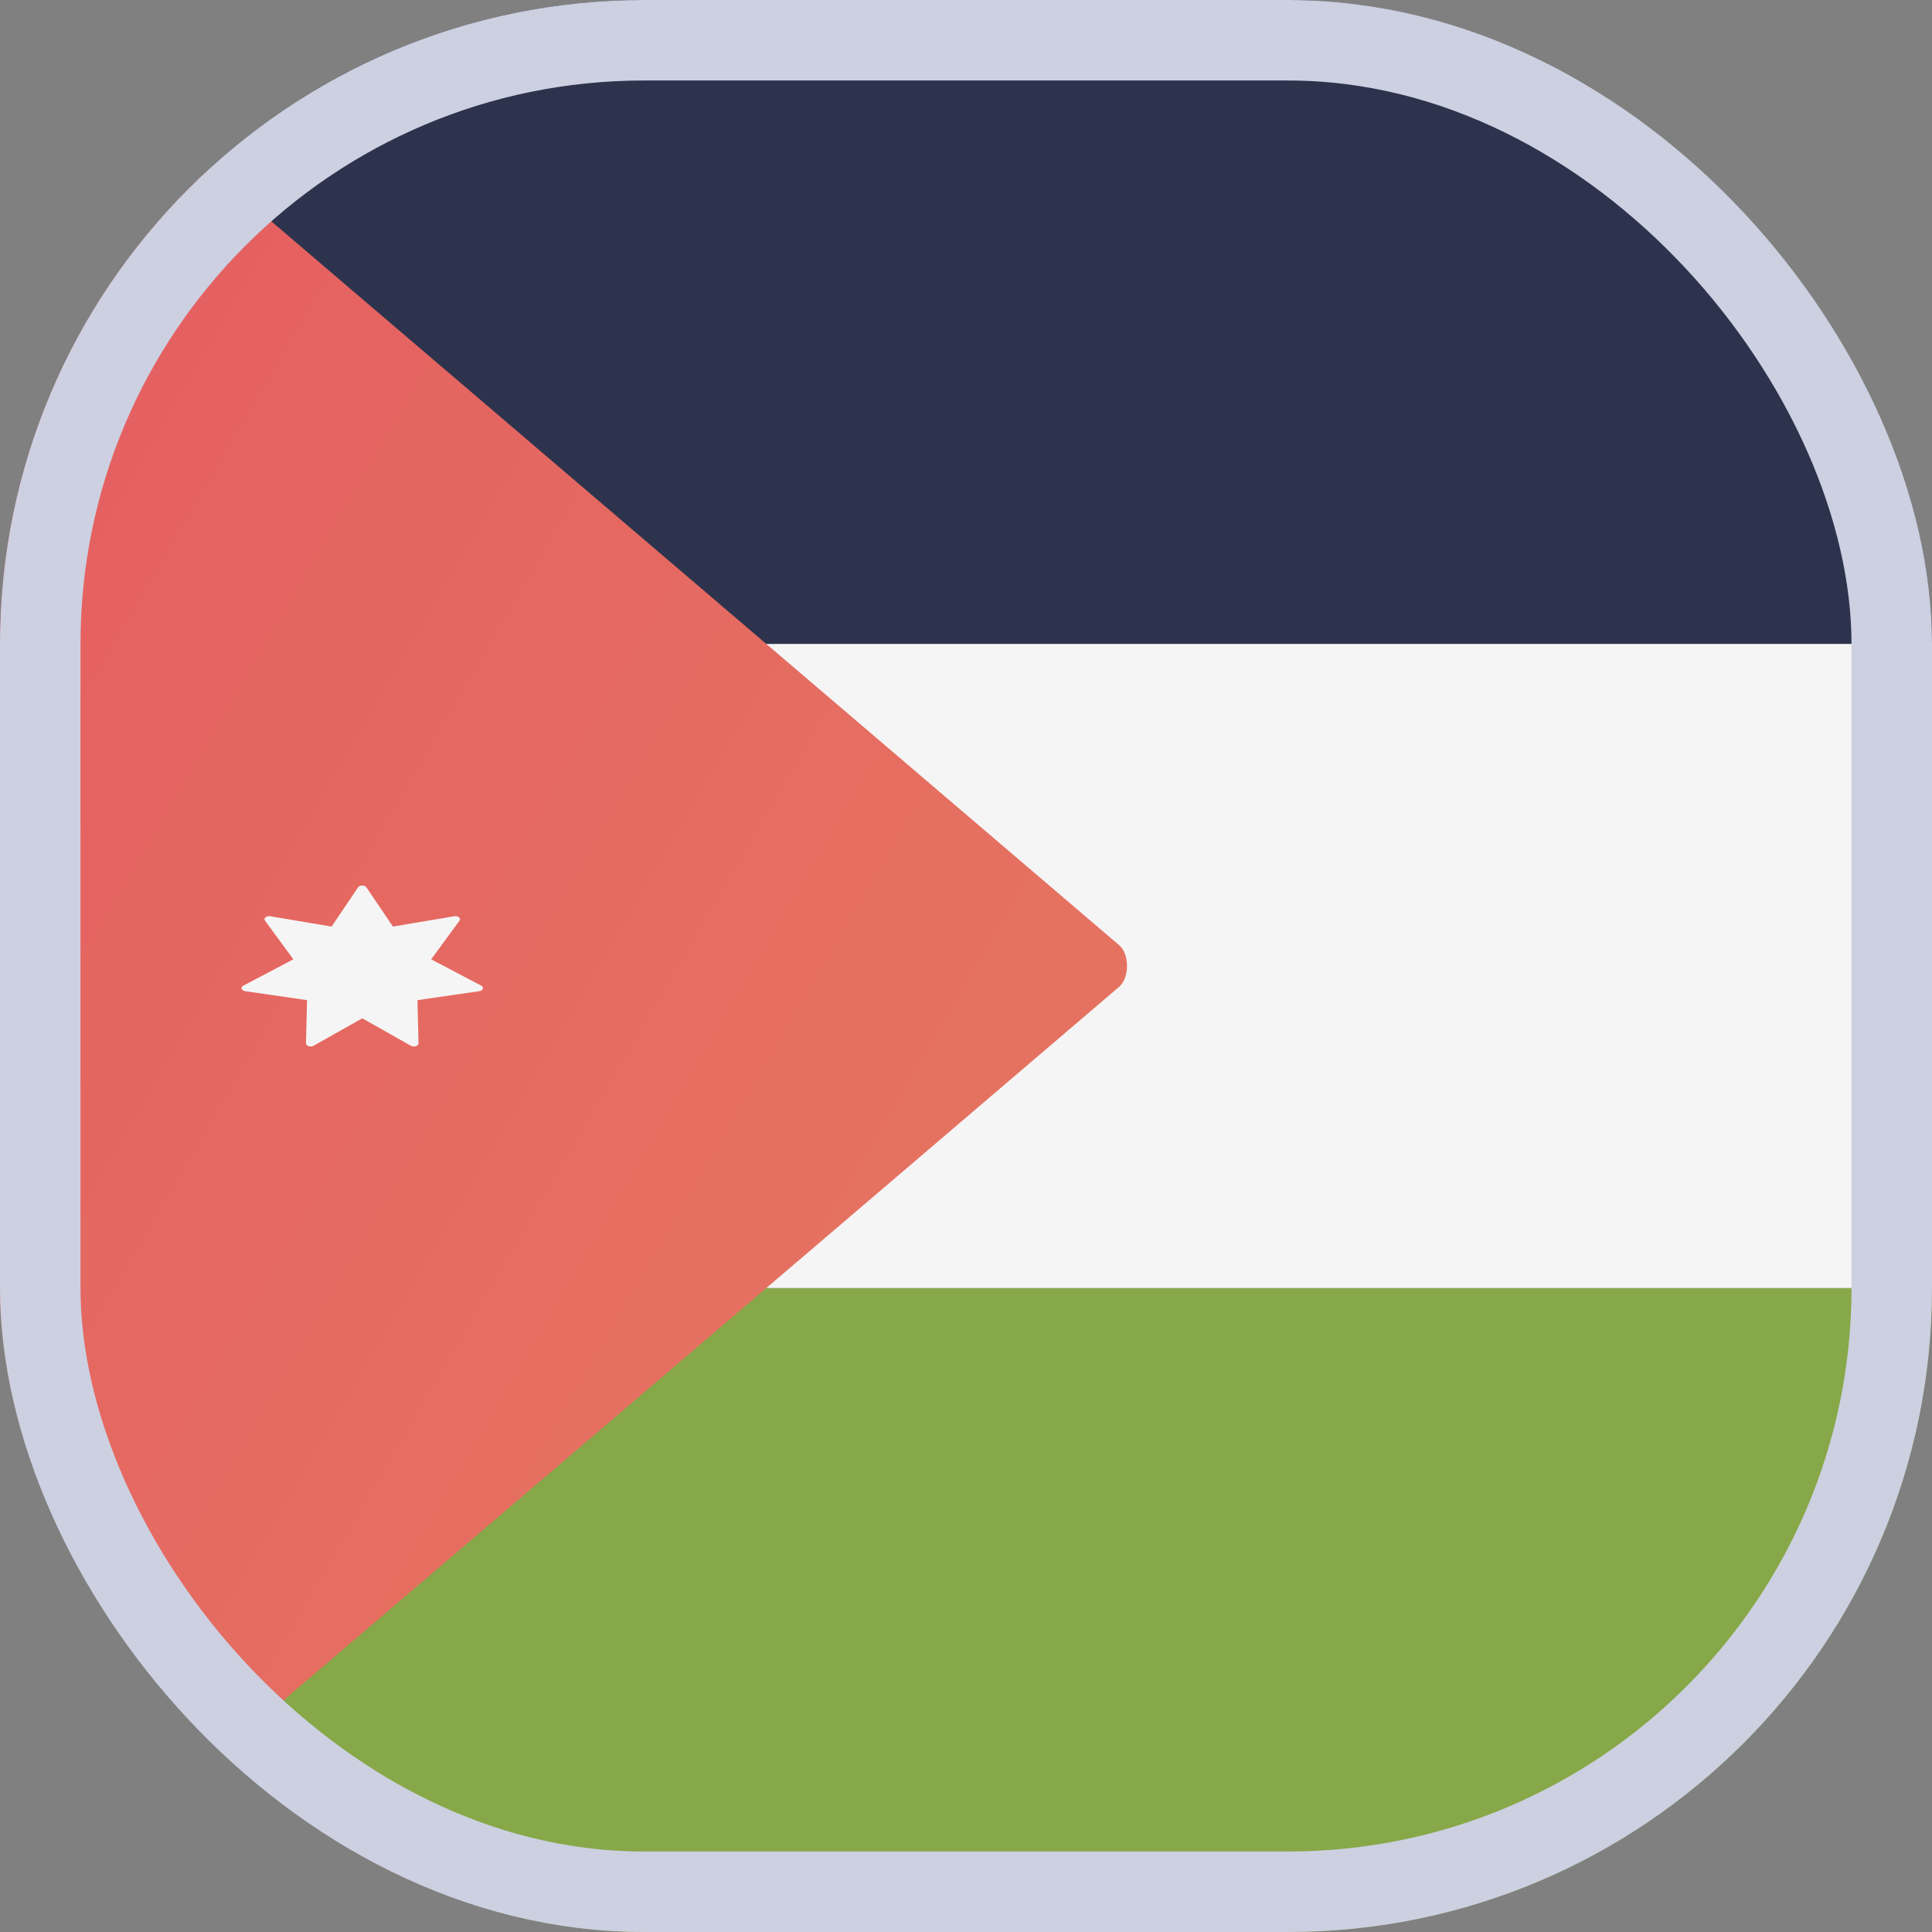 <svg width="24" height="24" viewBox="0 0 24 24" fill="none" xmlns="http://www.w3.org/2000/svg">
<rect x="0" y="0" width="24" height="24" fill="#808080" stroke="none"/>
<g clip-path="url(#clip0_7_8294)">
<path d="M24 8H0V0.632C0 0.283 0.185 0 0.414 0H23.586C23.815 0 24 0.283 24 0.632L24 8Z" fill="#2D334D"/>
<path d="M23.586 24H0.414C0.185 24 0 23.717 0 23.368V16H24V23.368C24 23.717 23.815 24 23.586 24Z" fill="#87A848"/>
<path d="M24 8H0V16H24V8Z" fill="#F5F5F5"/>
<path d="M0.15 24L13.902 12.259C14.033 12.148 14.033 11.852 13.902 11.741L0.15 0C0.06 0.117 0 0.287 0 0.485V23.515C0 23.713 0.06 23.883 0.15 24Z" fill="url(#paint0_linear_7_8294)"/>
<path d="M4.552 11.023L4.881 11.51L5.643 11.382C5.691 11.374 5.73 11.407 5.708 11.437L5.356 11.917L5.978 12.244C6.016 12.264 6.002 12.306 5.954 12.313L5.186 12.424L5.199 12.96C5.2 12.993 5.143 13.012 5.105 12.991L4.5 12.65L3.895 12.991C3.857 13.012 3.8 12.993 3.801 12.96L3.814 12.424L3.046 12.313C2.998 12.306 2.984 12.264 3.022 12.244L3.644 11.917L3.292 11.437C3.27 11.407 3.309 11.374 3.357 11.382L4.119 11.51L4.448 11.023C4.468 10.992 4.532 10.992 4.552 11.023Z" fill="#F5F5F5"/>
</g>
<rect x="0.5" y="0.5" width="23" height="23" rx="7.5" stroke="#CCD0E1"/>
<defs>
<linearGradient id="paint0_linear_7_8294" x1="0" y1="0" x2="20.891" y2="12.187" gradientUnits="userSpaceOnUse">
<stop stop-color="#E55C61"/>
<stop offset="1" stop-color="#E57A61"/>
</linearGradient>
<clipPath id="clip0_7_8294">
<rect width="24" height="24" rx="8" fill="white"/>
</clipPath>
</defs>
</svg>
